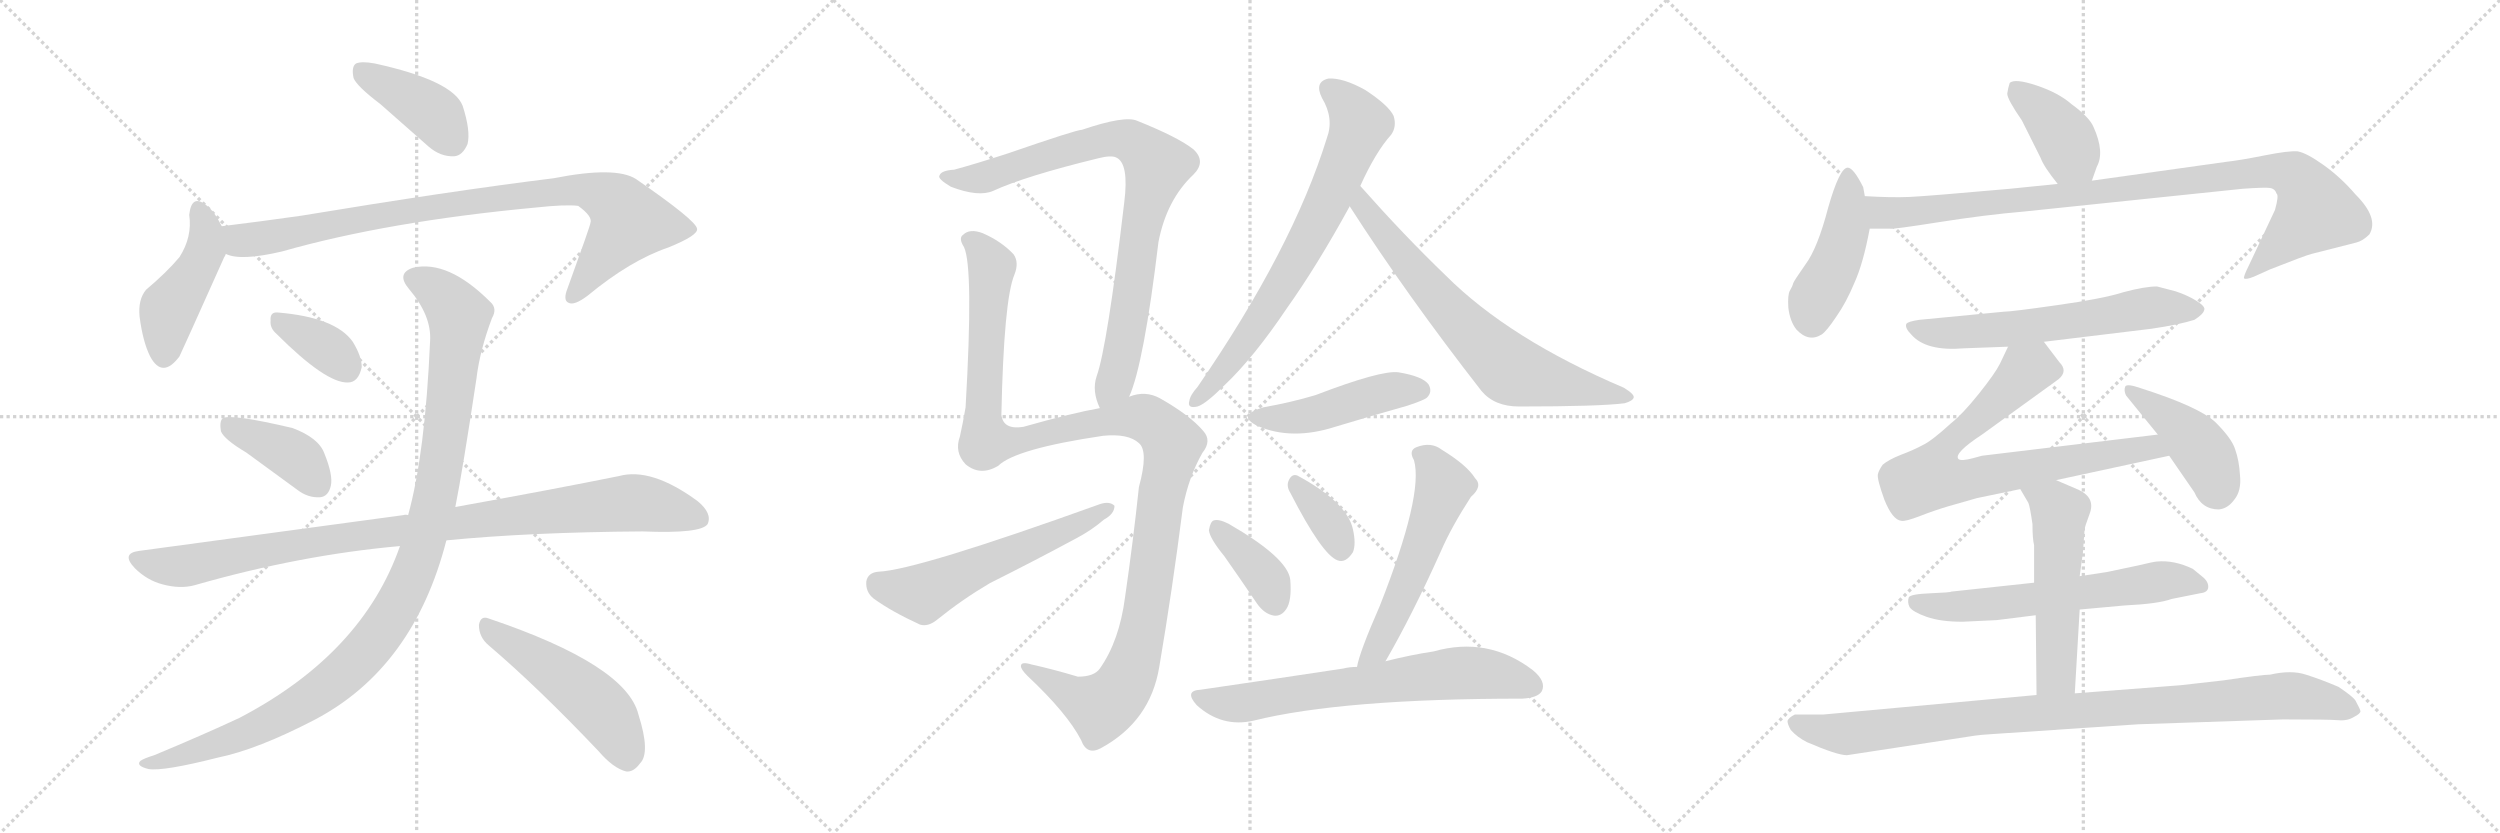 <svg version="1.1" viewBox="0 0 3072 1024" xmlns="http://www.w3.org/2000/svg">
  <g stroke="lightgray" stroke-dasharray="1,1" stroke-width="1" transform="scale(4, 4)">
    <line x1="0" y1="0" x2="256" y2="256"></line>
    <line x1="256" y1="0" x2="0" y2="256"></line>
    <line x1="128" y1="0" x2="128" y2="256"></line>
    <line x1="0" y1="128" x2="256" y2="128"></line>
    <line x1="256" y1="0" x2="512" y2="256"></line>
    <line x1="512" y1="0" x2="256" y2="256"></line>
    <line x1="384" y1="0" x2="384" y2="256"></line>
    <line x1="256" y1="128" x2="512" y2="128"></line>
    <line x1="512" y1="0" x2="768" y2="256"></line>
    <line x1="768" y1="0" x2="512" y2="256"></line>
    <line x1="640" y1="0" x2="640" y2="256"></line>
    <line x1="512" y1="128" x2="768" y2="128"></line>
  </g>
<g transform="scale(1, -1) translate(0, -850)">
   <style type="text/css">
    @keyframes keyframes0 {
      from {
       stroke: black;
       stroke-dashoffset: 399;
       stroke-width: 128;
       }
       56% {
       animation-timing-function: step-end;
       stroke: black;
       stroke-dashoffset: 0;
       stroke-width: 128;
       }
       to {
       stroke: black;
       stroke-width: 1024;
       }
       }
       #make-me-a-hanzi-animation-0 {
         animation: keyframes0 0.575s both;
         animation-delay: 0s;
         animation-timing-function: linear;
       }
    @keyframes keyframes1 {
      from {
       stroke: black;
       stroke-dashoffset: 447;
       stroke-width: 128;
       }
       59% {
       animation-timing-function: step-end;
       stroke: black;
       stroke-dashoffset: 0;
       stroke-width: 128;
       }
       to {
       stroke: black;
       stroke-width: 1024;
       }
       }
       #make-me-a-hanzi-animation-1 {
         animation: keyframes1 0.614s both;
         animation-delay: 0.575s;
         animation-timing-function: linear;
       }
    @keyframes keyframes2 {
      from {
       stroke: black;
       stroke-dashoffset: 887;
       stroke-width: 128;
       }
       74% {
       animation-timing-function: step-end;
       stroke: black;
       stroke-dashoffset: 0;
       stroke-width: 128;
       }
       to {
       stroke: black;
       stroke-width: 1024;
       }
       }
       #make-me-a-hanzi-animation-2 {
         animation: keyframes2 0.972s both;
         animation-delay: 1.188s;
         animation-timing-function: linear;
       }
    @keyframes keyframes3 {
      from {
       stroke: black;
       stroke-dashoffset: 354;
       stroke-width: 128;
       }
       54% {
       animation-timing-function: step-end;
       stroke: black;
       stroke-dashoffset: 0;
       stroke-width: 128;
       }
       to {
       stroke: black;
       stroke-width: 1024;
       }
       }
       #make-me-a-hanzi-animation-3 {
         animation: keyframes3 0.538s both;
         animation-delay: 2.16s;
         animation-timing-function: linear;
       }
    @keyframes keyframes4 {
      from {
       stroke: black;
       stroke-dashoffset: 396;
       stroke-width: 128;
       }
       56% {
       animation-timing-function: step-end;
       stroke: black;
       stroke-dashoffset: 0;
       stroke-width: 128;
       }
       to {
       stroke: black;
       stroke-width: 1024;
       }
       }
       #make-me-a-hanzi-animation-4 {
         animation: keyframes4 0.572s both;
         animation-delay: 2.698s;
         animation-timing-function: linear;
       }
    @keyframes keyframes5 {
      from {
       stroke: black;
       stroke-dashoffset: 956;
       stroke-width: 128;
       }
       76% {
       animation-timing-function: step-end;
       stroke: black;
       stroke-dashoffset: 0;
       stroke-width: 128;
       }
       to {
       stroke: black;
       stroke-width: 1024;
       }
       }
       #make-me-a-hanzi-animation-5 {
         animation: keyframes5 1.028s both;
         animation-delay: 3.271s;
         animation-timing-function: linear;
       }
    @keyframes keyframes6 {
      from {
       stroke: black;
       stroke-dashoffset: 1071;
       stroke-width: 128;
       }
       78% {
       animation-timing-function: step-end;
       stroke: black;
       stroke-dashoffset: 0;
       stroke-width: 128;
       }
       to {
       stroke: black;
       stroke-width: 1024;
       }
       }
       #make-me-a-hanzi-animation-6 {
         animation: keyframes6 1.122s both;
         animation-delay: 4.299s;
         animation-timing-function: linear;
       }
    @keyframes keyframes7 {
      from {
       stroke: black;
       stroke-dashoffset: 494;
       stroke-width: 128;
       }
       62% {
       animation-timing-function: step-end;
       stroke: black;
       stroke-dashoffset: 0;
       stroke-width: 128;
       }
       to {
       stroke: black;
       stroke-width: 1024;
       }
       }
       #make-me-a-hanzi-animation-7 {
         animation: keyframes7 0.652s both;
         animation-delay: 5.42s;
         animation-timing-function: linear;
       }
    @keyframes keyframes8 {
      from {
       stroke: black;
       stroke-dashoffset: 835;
       stroke-width: 128;
       }
       73% {
       animation-timing-function: step-end;
       stroke: black;
       stroke-dashoffset: 0;
       stroke-width: 128;
       }
       to {
       stroke: black;
       stroke-width: 1024;
       }
       }
       #make-me-a-hanzi-animation-8 {
         animation: keyframes8 0.93s both;
         animation-delay: 6.072s;
         animation-timing-function: linear;
       }
    @keyframes keyframes9 {
      from {
       stroke: black;
       stroke-dashoffset: 1204;
       stroke-width: 128;
       }
       80% {
       animation-timing-function: step-end;
       stroke: black;
       stroke-dashoffset: 0;
       stroke-width: 128;
       }
       to {
       stroke: black;
       stroke-width: 1024;
       }
       }
       #make-me-a-hanzi-animation-9 {
         animation: keyframes9 1.23s both;
         animation-delay: 7.002s;
         animation-timing-function: linear;
       }
    @keyframes keyframes10 {
      from {
       stroke: black;
       stroke-dashoffset: 565;
       stroke-width: 128;
       }
       65% {
       animation-timing-function: step-end;
       stroke: black;
       stroke-dashoffset: 0;
       stroke-width: 128;
       }
       to {
       stroke: black;
       stroke-width: 1024;
       }
       }
       #make-me-a-hanzi-animation-10 {
         animation: keyframes10 0.71s both;
         animation-delay: 8.232s;
         animation-timing-function: linear;
       }
    @keyframes keyframes11 {
      from {
       stroke: black;
       stroke-dashoffset: 710;
       stroke-width: 128;
       }
       70% {
       animation-timing-function: step-end;
       stroke: black;
       stroke-dashoffset: 0;
       stroke-width: 128;
       }
       to {
       stroke: black;
       stroke-width: 1024;
       }
       }
       #make-me-a-hanzi-animation-11 {
         animation: keyframes11 0.828s both;
         animation-delay: 8.941s;
         animation-timing-function: linear;
       }
    @keyframes keyframes12 {
      from {
       stroke: black;
       stroke-dashoffset: 692;
       stroke-width: 128;
       }
       69% {
       animation-timing-function: step-end;
       stroke: black;
       stroke-dashoffset: 0;
       stroke-width: 128;
       }
       to {
       stroke: black;
       stroke-width: 1024;
       }
       }
       #make-me-a-hanzi-animation-12 {
         animation: keyframes12 0.813s both;
         animation-delay: 9.769s;
         animation-timing-function: linear;
       }
    @keyframes keyframes13 {
      from {
       stroke: black;
       stroke-dashoffset: 459;
       stroke-width: 128;
       }
       60% {
       animation-timing-function: step-end;
       stroke: black;
       stroke-dashoffset: 0;
       stroke-width: 128;
       }
       to {
       stroke: black;
       stroke-width: 1024;
       }
       }
       #make-me-a-hanzi-animation-13 {
         animation: keyframes13 0.624s both;
         animation-delay: 10.582s;
         animation-timing-function: linear;
       }
    @keyframes keyframes14 {
      from {
       stroke: black;
       stroke-dashoffset: 376;
       stroke-width: 128;
       }
       55% {
       animation-timing-function: step-end;
       stroke: black;
       stroke-dashoffset: 0;
       stroke-width: 128;
       }
       to {
       stroke: black;
       stroke-width: 1024;
       }
       }
       #make-me-a-hanzi-animation-14 {
         animation: keyframes14 0.556s both;
         animation-delay: 11.206s;
         animation-timing-function: linear;
       }
    @keyframes keyframes15 {
      from {
       stroke: black;
       stroke-dashoffset: 351;
       stroke-width: 128;
       }
       53% {
       animation-timing-function: step-end;
       stroke: black;
       stroke-dashoffset: 0;
       stroke-width: 128;
       }
       to {
       stroke: black;
       stroke-width: 1024;
       }
       }
       #make-me-a-hanzi-animation-15 {
         animation: keyframes15 0.536s both;
         animation-delay: 11.762s;
         animation-timing-function: linear;
       }
    @keyframes keyframes16 {
      from {
       stroke: black;
       stroke-dashoffset: 551;
       stroke-width: 128;
       }
       64% {
       animation-timing-function: step-end;
       stroke: black;
       stroke-dashoffset: 0;
       stroke-width: 128;
       }
       to {
       stroke: black;
       stroke-width: 1024;
       }
       }
       #make-me-a-hanzi-animation-16 {
         animation: keyframes16 0.698s both;
         animation-delay: 12.298s;
         animation-timing-function: linear;
       }
    @keyframes keyframes17 {
      from {
       stroke: black;
       stroke-dashoffset: 672;
       stroke-width: 128;
       }
       69% {
       animation-timing-function: step-end;
       stroke: black;
       stroke-dashoffset: 0;
       stroke-width: 128;
       }
       to {
       stroke: black;
       stroke-width: 1024;
       }
       }
       #make-me-a-hanzi-animation-17 {
         animation: keyframes17 0.797s both;
         animation-delay: 12.996s;
         animation-timing-function: linear;
       }
    @keyframes keyframes18 {
      from {
       stroke: black;
       stroke-dashoffset: 392;
       stroke-width: 128;
       }
       56% {
       animation-timing-function: step-end;
       stroke: black;
       stroke-dashoffset: 0;
       stroke-width: 128;
       }
       to {
       stroke: black;
       stroke-width: 1024;
       }
       }
       #make-me-a-hanzi-animation-18 {
         animation: keyframes18 0.569s both;
         animation-delay: 13.793s;
         animation-timing-function: linear;
       }
    @keyframes keyframes19 {
      from {
       stroke: black;
       stroke-dashoffset: 444;
       stroke-width: 128;
       }
       59% {
       animation-timing-function: step-end;
       stroke: black;
       stroke-dashoffset: 0;
       stroke-width: 128;
       }
       to {
       stroke: black;
       stroke-width: 1024;
       }
       }
       #make-me-a-hanzi-animation-19 {
         animation: keyframes19 0.611s both;
         animation-delay: 14.362s;
         animation-timing-function: linear;
       }
    @keyframes keyframes20 {
      from {
       stroke: black;
       stroke-dashoffset: 952;
       stroke-width: 128;
       }
       76% {
       animation-timing-function: step-end;
       stroke: black;
       stroke-dashoffset: 0;
       stroke-width: 128;
       }
       to {
       stroke: black;
       stroke-width: 1024;
       }
       }
       #make-me-a-hanzi-animation-20 {
         animation: keyframes20 1.025s both;
         animation-delay: 14.973s;
         animation-timing-function: linear;
       }
    @keyframes keyframes21 {
      from {
       stroke: black;
       stroke-dashoffset: 610;
       stroke-width: 128;
       }
       67% {
       animation-timing-function: step-end;
       stroke: black;
       stroke-dashoffset: 0;
       stroke-width: 128;
       }
       to {
       stroke: black;
       stroke-width: 1024;
       }
       }
       #make-me-a-hanzi-animation-21 {
         animation: keyframes21 0.746s both;
         animation-delay: 15.998s;
         animation-timing-function: linear;
       }
    @keyframes keyframes22 {
      from {
       stroke: black;
       stroke-dashoffset: 755;
       stroke-width: 128;
       }
       71% {
       animation-timing-function: step-end;
       stroke: black;
       stroke-dashoffset: 0;
       stroke-width: 128;
       }
       to {
       stroke: black;
       stroke-width: 1024;
       }
       }
       #make-me-a-hanzi-animation-22 {
         animation: keyframes22 0.864s both;
         animation-delay: 16.744s;
         animation-timing-function: linear;
       }
    @keyframes keyframes23 {
      from {
       stroke: black;
       stroke-dashoffset: 426;
       stroke-width: 128;
       }
       58% {
       animation-timing-function: step-end;
       stroke: black;
       stroke-dashoffset: 0;
       stroke-width: 128;
       }
       to {
       stroke: black;
       stroke-width: 1024;
       }
       }
       #make-me-a-hanzi-animation-23 {
         animation: keyframes23 0.597s both;
         animation-delay: 17.609s;
         animation-timing-function: linear;
       }
    @keyframes keyframes24 {
      from {
       stroke: black;
       stroke-dashoffset: 610;
       stroke-width: 128;
       }
       67% {
       animation-timing-function: step-end;
       stroke: black;
       stroke-dashoffset: 0;
       stroke-width: 128;
       }
       to {
       stroke: black;
       stroke-width: 1024;
       }
       }
       #make-me-a-hanzi-animation-24 {
         animation: keyframes24 0.746s both;
         animation-delay: 18.205s;
         animation-timing-function: linear;
       }
    @keyframes keyframes25 {
      from {
       stroke: black;
       stroke-dashoffset: 528;
       stroke-width: 128;
       }
       63% {
       animation-timing-function: step-end;
       stroke: black;
       stroke-dashoffset: 0;
       stroke-width: 128;
       }
       to {
       stroke: black;
       stroke-width: 1024;
       }
       }
       #make-me-a-hanzi-animation-25 {
         animation: keyframes25 0.68s both;
         animation-delay: 18.952s;
         animation-timing-function: linear;
       }
    @keyframes keyframes26 {
      from {
       stroke: black;
       stroke-dashoffset: 946;
       stroke-width: 128;
       }
       75% {
       animation-timing-function: step-end;
       stroke: black;
       stroke-dashoffset: 0;
       stroke-width: 128;
       }
       to {
       stroke: black;
       stroke-width: 1024;
       }
       }
       #make-me-a-hanzi-animation-26 {
         animation: keyframes26 1.02s both;
         animation-delay: 19.632s;
         animation-timing-function: linear;
       }
</style>
<path d="M 467.5 722.0 L 526.5 670.0 Q 541.5 657.0 558.5 658.0 Q 568.5 659.0 574.5 673.0 Q 578.5 689.0 568.5 720.0 Q 556.5 751.0 460.5 772.0 Q 444.5 775.0 437.5 772.0 Q 431.5 768.0 434.5 754.0 Q 438.5 744.0 467.5 722.0 Z" fill="lightgray"></path> 
<path d="M 272.5 572.0 Q 263.5 590.0 254.5 597.0 Q 235.5 613.0 232.5 586.0 Q 236.5 559.0 220.5 534.0 Q 204.5 515.0 179.5 494.0 Q 169.5 482.0 171.5 461.0 Q 175.5 430.0 184.5 412.0 Q 199.5 384.0 220.5 412.0 Q 223.5 418.0 275.5 534.0 Q 276.5 535.0 277.5 538.0 C 283.5 551.0 283.5 551.0 272.5 572.0 Z" fill="lightgray"></path> 
<path d="M 277.5 538.0 Q 295.5 529.0 346.5 541.0 Q 476.5 578.0 658.5 595.0 Q 695.5 599.0 710.5 597.0 Q 728.5 584.0 725.5 576.0 Q 725.5 573.0 697.5 496.0 Q 691.5 481.0 698.5 478.0 Q 705.5 474.0 722.5 487.0 Q 774.5 530.0 821.5 546.0 Q 858.5 561.0 856.5 569.0 Q 855.5 579.0 781.5 630.0 Q 756.5 646.0 680.5 631.0 Q 551.5 615.0 370.5 585.0 Q 321.5 578.0 272.5 572.0 C 242.5 568.0 248.5 544.0 277.5 538.0 Z" fill="lightgray"></path> 
<path d="M 339.5 440.0 Q 400.5 379.0 427.5 380.0 Q 440.5 380.0 444.5 399.0 Q 444.5 412.0 433.5 430.0 Q 412.5 460.0 341.5 466.0 Q 331.5 467.0 332.5 456.0 Q 331.5 447.0 339.5 440.0 Z" fill="lightgray"></path> 
<path d="M 302.5 294.0 L 365.5 248.0 Q 378.5 238.0 393.5 239.0 Q 403.5 240.0 406.5 253.0 Q 409.5 266.0 398.5 293.0 Q 391.5 312.0 359.5 324.0 Q 283.5 342.0 273.5 336.0 Q 269.5 332.0 271.5 320.0 Q 275.5 310.0 302.5 294.0 Z" fill="lightgray"></path> 
<path d="M 548.5 186.0 Q 650.5 196.0 789.5 197.0 Q 861.5 194.0 869.5 206.0 Q 875.5 219.0 857.5 234.0 Q 800.5 276.0 760.5 265.0 Q 681.5 249.0 559.5 227.0 L 501.5 217.0 Q 498.5 218.0 495.5 217.0 L 170.5 173.0 Q 148.5 170.0 165.5 152.0 Q 180.5 137.0 199.5 132.0 Q 221.5 126.0 239.5 131.0 Q 368.5 168.0 491.5 179.0 L 548.5 186.0 Z" fill="lightgray"></path> 
<path d="M 491.5 179.0 Q 445.5 47.0 294.5 -32.0 Q 249.5 -53.0 189.5 -78.0 Q 176.5 -82.0 172.5 -85.0 Q 166.5 -91.0 182.5 -95.0 Q 200.5 -98.0 267.5 -81.0 Q 316.5 -71.0 387.5 -34.0 Q 508.5 30.0 548.5 186.0 L 559.5 227.0 Q 568.5 272.0 585.5 385.0 Q 589.5 419.0 604.5 459.0 Q 611.5 471.0 602.5 479.0 Q 550.5 531.0 507.5 521.0 Q 486.5 514.0 502.5 495.0 Q 530.5 462.0 528.5 431.0 Q 522.5 293.0 501.5 217.0 L 491.5 179.0 Z" fill="lightgray"></path> 
<path d="M 600.5 57.0 Q 661.5 5.0 735.5 -73.0 Q 753.5 -94.0 769.5 -98.0 Q 778.5 -99.0 786.5 -88.0 Q 799.5 -75.0 784.5 -28.0 Q 769.5 33.0 600.5 90.0 Q 590.5 94.0 588.5 82.0 Q 588.5 67.0 600.5 57.0 Z" fill="lightgray"></path> 
<path d="M 1387.5 362.5 Q 1405.5 402.5 1423.5 552.5 Q 1433.5 604.5 1466.5 635.5 Q 1482.5 651.5 1466.5 666.5 Q 1447.5 681.5 1397.5 701.5 Q 1382.5 708.5 1329.5 690.5 Q 1322.5 690.5 1238.5 661.5 Q 1198.5 648.5 1172.5 641.5 Q 1156.5 640.5 1154.5 634.5 Q 1151.5 630.5 1168.5 620.5 Q 1202.5 607.5 1220.5 615.5 Q 1259.5 633.5 1349.5 655.5 Q 1365.5 659.5 1371.5 656.5 Q 1387.5 649.5 1381.5 601.5 Q 1360.5 423.5 1347.5 387.5 Q 1341.5 369.5 1351.5 348.5 C 1360.5 319.5 1377.5 334.5 1387.5 362.5 Z" fill="lightgray"></path> 
<path d="M 1351.5 348.5 Q 1317.5 342.5 1257.5 325.5 Q 1232.5 321.5 1230.5 340.5 Q 1233.5 481.5 1246.5 512.5 Q 1252.5 527.5 1245.5 537.5 Q 1230.5 553.5 1207.5 563.5 Q 1191.5 569.5 1183.5 561.5 Q 1177.5 557.5 1184.5 546.5 Q 1196.5 521.5 1186.5 349.5 Q 1183.5 331.5 1179.5 313.5 Q 1172.5 294.5 1186.5 279.5 Q 1204.5 264.5 1226.5 277.5 Q 1247.5 298.5 1355.5 314.5 Q 1386.5 317.5 1399.5 305.5 Q 1411.5 295.5 1399.5 251.5 Q 1392.5 185.5 1382.5 116.5 Q 1375.5 62.5 1351.5 28.5 Q 1344.5 18.5 1324.5 18.5 Q 1294.5 27.5 1267.5 33.5 Q 1254.5 37.5 1254.5 31.5 Q 1254.5 27.5 1262.5 19.5 Q 1311.5 -26.5 1328.5 -59.5 Q 1335.5 -78.5 1352.5 -69.5 Q 1413.5 -36.5 1424.5 30.5 Q 1440.5 124.5 1453.5 226.5 Q 1460.5 263.5 1477.5 293.5 Q 1489.5 308.5 1478.5 320.5 Q 1462.5 339.5 1425.5 360.5 Q 1407.5 370.5 1387.5 362.5 L 1351.5 348.5 Z" fill="lightgray"></path> 
<path d="M 1079.5 147.5 Q 1066.5 146.5 1064.5 135.5 Q 1063.5 122.5 1073.5 114.5 Q 1095.5 98.5 1130.5 82.5 Q 1140.5 79.5 1151.5 88.5 Q 1182.5 113.5 1216.5 133.5 Q 1270.5 160.5 1322.5 188.5 Q 1341.5 198.5 1356.5 211.5 Q 1369.5 218.5 1369.5 228.5 Q 1363.5 234.5 1351.5 230.5 Q 1126.5 149.5 1079.5 147.5 Z" fill="lightgray"></path> 
<path d="M 1671.5 621.5 Q 1690.5 663.5 1709.5 684.5 Q 1716.5 694.5 1712.5 707.5 Q 1706.5 720.5 1677.5 739.5 Q 1650.5 754.5 1632.5 753.5 Q 1614.5 749.5 1624.5 729.5 Q 1639.5 704.5 1630.5 680.5 Q 1588.5 544.5 1471.5 374.5 Q 1462.5 364.5 1461.5 357.5 Q 1458.5 347.5 1471.5 350.5 Q 1481.5 353.5 1504.5 376.5 Q 1540.5 410.5 1581.5 471.5 Q 1618.5 523.5 1658.5 596.5 L 1671.5 621.5 Z" fill="lightgray"></path> 
<path d="M 1658.5 596.5 Q 1728.5 487.5 1820.5 369.5 Q 1836.5 350.5 1866.5 350.5 Q 1965.5 350.5 1996.5 354.5 Q 2006.5 357.5 2007.5 361.5 Q 2008.5 365.5 1995.5 373.5 Q 1854.5 433.5 1776.5 511.5 Q 1725.5 560.5 1671.5 621.5 C 1651.5 643.5 1642.5 621.5 1658.5 596.5 Z" fill="lightgray"></path> 
<path d="M 1552.5 349.5 Q 1518.5 339.5 1545.5 326.5 Q 1587.5 308.5 1640.5 325.5 Q 1683.5 338.5 1729.5 351.5 Q 1750.5 358.5 1753.5 361.5 Q 1760.5 368.5 1755.5 377.5 Q 1748.5 387.5 1718.5 392.5 Q 1697.5 395.5 1616.5 364.5 Q 1586.5 355.5 1552.5 349.5 Z" fill="lightgray"></path> 
<path d="M 1504.5 166.5 Q 1523.5 139.5 1544.5 108.5 Q 1553.5 95.5 1565.5 93.5 Q 1574.5 92.5 1580.5 101.5 Q 1587.5 111.5 1585.5 137.5 Q 1582.5 164.5 1509.5 206.5 Q 1497.5 212.5 1491.5 210.5 Q 1487.5 209.5 1485.5 198.5 Q 1486.5 188.5 1504.5 166.5 Z" fill="lightgray"></path> 
<path d="M 1585.5 244.5 Q 1624.5 168.5 1643.5 161.5 Q 1653.5 157.5 1662.5 171.5 Q 1666.5 181.5 1662.5 199.5 Q 1655.5 232.5 1594.5 265.5 Q 1587.5 268.5 1583.5 259.5 Q 1580.5 252.5 1585.5 244.5 Z" fill="lightgray"></path> 
<path d="M 1702.5 37.5 Q 1735.5 94.5 1770.5 172.5 Q 1783.5 202.5 1807.5 239.5 Q 1822.5 252.5 1812.5 262.5 Q 1802.5 278.5 1771.5 297.5 Q 1758.5 307.5 1740.5 300.5 Q 1730.5 296.5 1737.5 284.5 Q 1749.5 242.5 1695.5 105.5 Q 1670.5 48.5 1667.5 30.5 C 1660.5 1.5 1687.5 11.5 1702.5 37.5 Z" fill="lightgray"></path> 
<path d="M 1667.5 30.5 Q 1658.5 30.5 1650.5 28.5 Q 1571.5 16.5 1475.5 2.5 Q 1454.5 1.5 1470.5 -16.5 Q 1501.5 -44.5 1540.5 -35.5 Q 1649.5 -8.5 1870.5 -8.5 Q 1889.5 -7.5 1894.5 0.5 Q 1900.5 12.5 1883.5 26.5 Q 1828.5 68.5 1761.5 49.5 Q 1734.5 45.5 1702.5 37.5 L 1667.5 30.5 Z" fill="lightgray"></path> 
<path d="M 2570.5 628.0 L 2576.5 645.0 Q 2586.5 663.0 2572.5 694.0 Q 2567.5 706.0 2545.5 722.0 Q 2529.5 736.0 2502.5 745.0 Q 2475.5 754.0 2469.5 748.0 Q 2467.5 742.0 2466.5 735.0 Q 2466.5 728.0 2484.5 702.0 L 2507.5 656.0 Q 2511.5 645.0 2528.5 624.0 C 2547.5 601.0 2560.5 600.0 2570.5 628.0 Z" fill="lightgray"></path> 
<path d="M 2291.5 609.0 L 2289.5 620.0 Q 2277.5 644.0 2270.5 644.0 Q 2260.5 644.0 2246.5 595.0 Q 2233.5 545.0 2218.5 525.0 Q 2204.5 505.0 2203.5 502.0 Q 2202.5 498.0 2199.5 493.0 Q 2196.5 488.0 2197.5 472.0 Q 2199.5 455.0 2207.5 445.0 Q 2222.5 429.0 2238.5 439.0 Q 2244.5 443.0 2256.5 461.0 Q 2268.5 478.0 2278.5 502.0 Q 2289.5 526.0 2297.5 569.0 L 2291.5 609.0 Z" fill="lightgray"></path> 
<path d="M 2528.5 624.0 L 2469.5 618.0 Q 2368.5 609.0 2346.5 608.0 Q 2324.5 607.0 2291.5 609.0 C 2261.5 610.0 2267.5 569.0 2297.5 569.0 L 2322.5 569.0 Q 2325.5 568.0 2382.5 577.0 Q 2439.5 586.0 2486.5 590.0 L 2755.5 618.0 Q 2783.5 620.0 2789.5 619.0 Q 2795.5 618.0 2797.5 612.0 Q 2800.5 610.0 2795.5 592.0 L 2763.5 524.0 Q 2756.5 510.0 2757.5 508.0 Q 2759.5 506.0 2769.5 510.0 L 2789.5 519.0 Q 2832.5 536.0 2840.5 538.0 L 2895.5 552.0 Q 2903.5 554.0 2911.5 562.0 Q 2923.5 582.0 2894.5 611.0 Q 2876.5 632.0 2855.5 647.0 Q 2834.5 662.0 2823.5 664.0 Q 2812.5 665.0 2782.5 659.0 Q 2752.5 653.0 2734.5 651.0 L 2570.5 628.0 L 2528.5 624.0 Z" fill="lightgray"></path> 
<path d="M 2511.5 430.0 L 2643.5 446.0 Q 2677.5 451.0 2696.5 457.0 Q 2707.5 464.0 2708.5 469.0 Q 2710.5 473.0 2699.5 480.0 Q 2688.5 487.0 2673.5 492.0 L 2650.5 498.0 Q 2635.5 498.0 2609.5 491.0 Q 2584.5 483.0 2527.5 475.0 Q 2471.5 467.0 2462.5 467.0 L 2358.5 457.0 Q 2344.5 455.0 2342.5 452.0 Q 2340.5 447.0 2348.5 439.0 Q 2366.5 418.0 2413.5 422.0 L 2467.5 424.0 L 2511.5 430.0 Z" fill="lightgray"></path> 
<path d="M 2526.5 260.0 L 2665.5 290.0 C 2694.5 296.0 2681.5 320.0 2651.5 316.0 L 2435.5 290.0 L 2424.5 287.0 Q 2409.5 283.0 2406.5 286.0 Q 2400.5 293.0 2435.5 316.0 L 2529.5 384.0 Q 2541.5 394.0 2530.5 405.0 L 2511.5 430.0 C 2493.5 454.0 2480.5 451.0 2467.5 424.0 L 2457.5 403.0 Q 2451.5 391.0 2431.5 366.0 Q 2411.5 341.0 2397.5 330.0 Q 2373.5 308.0 2362.5 303.0 Q 2351.5 297.0 2335.5 291.0 Q 2320.5 285.0 2313.5 279.0 Q 2308.5 272.0 2307.5 267.0 Q 2306.5 261.0 2315.5 236.0 Q 2325.5 211.0 2336.5 210.0 Q 2341.5 209.0 2359.5 216.0 Q 2377.5 223.0 2394.5 228.0 L 2429.5 238.0 L 2482.5 249.0 L 2526.5 260.0 Z" fill="lightgray"></path> 
<path d="M 2665.5 290.0 L 2696.5 245.0 Q 2705.5 224.0 2726.5 224.0 Q 2737.5 225.0 2745.5 236.0 Q 2754.5 247.0 2752.5 266.0 Q 2751.5 284.0 2746.5 298.0 Q 2742.5 311.0 2722.5 331.0 Q 2702.5 350.0 2630.5 373.0 Q 2613.5 379.0 2611.5 375.0 Q 2609.5 370.0 2612.5 364.0 L 2651.5 316.0 L 2665.5 290.0 Z" fill="lightgray"></path> 
<path d="M 2555.5 101.0 L 2610.5 106.0 Q 2652.5 108.0 2668.5 114.0 L 2703.5 121.0 Q 2713.5 122.0 2713.5 129.0 Q 2713.5 136.0 2705.5 142.0 L 2694.5 151.0 Q 2671.5 162.0 2650.5 160.0 Q 2647.5 160.0 2626.5 155.0 L 2588.5 147.0 L 2555.5 142.0 L 2499.5 134.0 L 2397.5 123.0 Q 2397.5 122.0 2372.5 121.0 Q 2347.5 120.0 2345.5 116.0 Q 2343.5 110.0 2346.5 104.0 Q 2350.5 98.0 2367.5 92.0 Q 2384.5 86.0 2411.5 86.0 L 2453.5 88.0 L 2501.5 94.0 L 2555.5 101.0 Z" fill="lightgray"></path> 
<path d="M 2549.5 -2.0 L 2555.5 101.0 L 2555.5 142.0 L 2559.5 171.0 L 2561.5 199.0 Q 2561.5 202.0 2567.5 218.0 Q 2575.5 238.0 2554.5 248.0 L 2526.5 260.0 C 2498.5 272.0 2467.5 275.0 2482.5 249.0 L 2492.5 232.0 Q 2494.5 227.0 2497.5 206.0 Q 2497.5 188.0 2499.5 180.0 L 2499.5 134.0 L 2501.5 94.0 L 2502.5 -4.0 C 2502.5 -34.0 2547.5 -32.0 2549.5 -2.0 Z" fill="lightgray"></path> 
<path d="M 2269.5 -78.0 L 2426.5 -54.0 Q 2432.5 -53.0 2448.5 -52.0 L 2627.5 -40.0 L 2805.5 -34.0 Q 2862.5 -34.0 2873.5 -35.0 Q 2884.5 -36.0 2892.5 -31.0 Q 2900.5 -27.0 2900.5 -24.0 Q 2900.5 -22.0 2894.5 -11.0 Q 2891.5 -6.0 2873.5 6.0 Q 2852.5 15.0 2833.5 21.0 Q 2815.5 27.0 2789.5 21.0 Q 2779.5 21.0 2732.5 14.0 L 2679.5 8.0 L 2549.5 -2.0 L 2502.5 -4.0 L 2240.5 -28.0 L 2205.5 -28.0 Q 2197.5 -32.0 2196.5 -36.0 Q 2196.5 -40.0 2200.5 -47.0 Q 2208.5 -56.0 2220.5 -62.0 Q 2257.5 -78.0 2269.5 -78.0 Z" fill="lightgray"></path> 
      <clipPath id="make-me-a-hanzi-clip-0">
      <path d="M 467.5 722.0 L 526.5 670.0 Q 541.5 657.0 558.5 658.0 Q 568.5 659.0 574.5 673.0 Q 578.5 689.0 568.5 720.0 Q 556.5 751.0 460.5 772.0 Q 444.5 775.0 437.5 772.0 Q 431.5 768.0 434.5 754.0 Q 438.5 744.0 467.5 722.0 Z" fill="lightgray"></path>
      </clipPath>
      <path clip-path="url(#make-me-a-hanzi-clip-0)" d="M 443.5 764.0 L 532.5 711.0 L 554.5 678.0 " fill="none" id="make-me-a-hanzi-animation-0" stroke-dasharray="271 542" stroke-linecap="round"></path>

      <clipPath id="make-me-a-hanzi-clip-1">
      <path d="M 272.5 572.0 Q 263.5 590.0 254.5 597.0 Q 235.5 613.0 232.5 586.0 Q 236.5 559.0 220.5 534.0 Q 204.5 515.0 179.5 494.0 Q 169.5 482.0 171.5 461.0 Q 175.5 430.0 184.5 412.0 Q 199.5 384.0 220.5 412.0 Q 223.5 418.0 275.5 534.0 Q 276.5 535.0 277.5 538.0 C 283.5 551.0 283.5 551.0 272.5 572.0 Z" fill="lightgray"></path>
      </clipPath>
      <path clip-path="url(#make-me-a-hanzi-clip-1)" d="M 243.5 591.0 L 252.5 571.0 L 251.5 542.0 L 236.5 509.0 L 206.5 468.0 L 201.5 415.0 " fill="none" id="make-me-a-hanzi-animation-1" stroke-dasharray="319 638" stroke-linecap="round"></path>

      <clipPath id="make-me-a-hanzi-clip-2">
      <path d="M 277.5 538.0 Q 295.5 529.0 346.5 541.0 Q 476.5 578.0 658.5 595.0 Q 695.5 599.0 710.5 597.0 Q 728.5 584.0 725.5 576.0 Q 725.5 573.0 697.5 496.0 Q 691.5 481.0 698.5 478.0 Q 705.5 474.0 722.5 487.0 Q 774.5 530.0 821.5 546.0 Q 858.5 561.0 856.5 569.0 Q 855.5 579.0 781.5 630.0 Q 756.5 646.0 680.5 631.0 Q 551.5 615.0 370.5 585.0 Q 321.5 578.0 272.5 572.0 C 242.5 568.0 248.5 544.0 277.5 538.0 Z" fill="lightgray"></path>
      </clipPath>
      <path clip-path="url(#make-me-a-hanzi-clip-2)" d="M 280.5 567.0 L 303.5 554.0 L 484.5 589.0 L 712.5 618.0 L 752.5 603.0 L 767.5 589.0 L 771.5 574.0 L 703.5 485.0 " fill="none" id="make-me-a-hanzi-animation-2" stroke-dasharray="759 1518" stroke-linecap="round"></path>

      <clipPath id="make-me-a-hanzi-clip-3">
      <path d="M 339.5 440.0 Q 400.5 379.0 427.5 380.0 Q 440.5 380.0 444.5 399.0 Q 444.5 412.0 433.5 430.0 Q 412.5 460.0 341.5 466.0 Q 331.5 467.0 332.5 456.0 Q 331.5 447.0 339.5 440.0 Z" fill="lightgray"></path>
      </clipPath>
      <path clip-path="url(#make-me-a-hanzi-clip-3)" d="M 345.5 454.0 L 390.5 430.0 L 425.5 399.0 " fill="none" id="make-me-a-hanzi-animation-3" stroke-dasharray="226 452" stroke-linecap="round"></path>

      <clipPath id="make-me-a-hanzi-clip-4">
      <path d="M 302.5 294.0 L 365.5 248.0 Q 378.5 238.0 393.5 239.0 Q 403.5 240.0 406.5 253.0 Q 409.5 266.0 398.5 293.0 Q 391.5 312.0 359.5 324.0 Q 283.5 342.0 273.5 336.0 Q 269.5 332.0 271.5 320.0 Q 275.5 310.0 302.5 294.0 Z" fill="lightgray"></path>
      </clipPath>
      <path clip-path="url(#make-me-a-hanzi-clip-4)" d="M 277.5 331.0 L 354.5 294.0 L 391.5 254.0 " fill="none" id="make-me-a-hanzi-animation-4" stroke-dasharray="268 536" stroke-linecap="round"></path>

      <clipPath id="make-me-a-hanzi-clip-5">
      <path d="M 548.5 186.0 Q 650.5 196.0 789.5 197.0 Q 861.5 194.0 869.5 206.0 Q 875.5 219.0 857.5 234.0 Q 800.5 276.0 760.5 265.0 Q 681.5 249.0 559.5 227.0 L 501.5 217.0 Q 498.5 218.0 495.5 217.0 L 170.5 173.0 Q 148.5 170.0 165.5 152.0 Q 180.5 137.0 199.5 132.0 Q 221.5 126.0 239.5 131.0 Q 368.5 168.0 491.5 179.0 L 548.5 186.0 Z" fill="lightgray"></path>
      </clipPath>
      <path clip-path="url(#make-me-a-hanzi-clip-5)" d="M 168.5 162.0 L 221.5 154.0 L 428.5 191.0 L 772.5 232.0 L 860.5 213.0 " fill="none" id="make-me-a-hanzi-animation-5" stroke-dasharray="828 1656" stroke-linecap="round"></path>

      <clipPath id="make-me-a-hanzi-clip-6">
      <path d="M 491.5 179.0 Q 445.5 47.0 294.5 -32.0 Q 249.5 -53.0 189.5 -78.0 Q 176.5 -82.0 172.5 -85.0 Q 166.5 -91.0 182.5 -95.0 Q 200.5 -98.0 267.5 -81.0 Q 316.5 -71.0 387.5 -34.0 Q 508.5 30.0 548.5 186.0 L 559.5 227.0 Q 568.5 272.0 585.5 385.0 Q 589.5 419.0 604.5 459.0 Q 611.5 471.0 602.5 479.0 Q 550.5 531.0 507.5 521.0 Q 486.5 514.0 502.5 495.0 Q 530.5 462.0 528.5 431.0 Q 522.5 293.0 501.5 217.0 L 491.5 179.0 Z" fill="lightgray"></path>
      </clipPath>
      <path clip-path="url(#make-me-a-hanzi-clip-6)" d="M 509.5 507.0 L 550.5 481.0 L 559.5 470.0 L 563.5 446.0 L 534.5 236.0 L 511.5 153.0 L 492.5 112.0 L 434.5 34.0 L 368.5 -17.0 L 253.5 -70.0 L 178.5 -89.0 " fill="none" id="make-me-a-hanzi-animation-6" stroke-dasharray="943 1886" stroke-linecap="round"></path>

      <clipPath id="make-me-a-hanzi-clip-7">
      <path d="M 600.5 57.0 Q 661.5 5.0 735.5 -73.0 Q 753.5 -94.0 769.5 -98.0 Q 778.5 -99.0 786.5 -88.0 Q 799.5 -75.0 784.5 -28.0 Q 769.5 33.0 600.5 90.0 Q 590.5 94.0 588.5 82.0 Q 588.5 67.0 600.5 57.0 Z" fill="lightgray"></path>
      </clipPath>
      <path clip-path="url(#make-me-a-hanzi-clip-7)" d="M 600.5 77.0 L 726.5 -10.0 L 749.5 -35.0 L 770.5 -81.0 " fill="none" id="make-me-a-hanzi-animation-7" stroke-dasharray="366 732" stroke-linecap="round"></path>

      <clipPath id="make-me-a-hanzi-clip-8">
      <path d="M 1387.5 362.5 Q 1405.5 402.5 1423.5 552.5 Q 1433.5 604.5 1466.5 635.5 Q 1482.5 651.5 1466.5 666.5 Q 1447.5 681.5 1397.5 701.5 Q 1382.5 708.5 1329.5 690.5 Q 1322.5 690.5 1238.5 661.5 Q 1198.5 648.5 1172.5 641.5 Q 1156.5 640.5 1154.5 634.5 Q 1151.5 630.5 1168.5 620.5 Q 1202.5 607.5 1220.5 615.5 Q 1259.5 633.5 1349.5 655.5 Q 1365.5 659.5 1371.5 656.5 Q 1387.5 649.5 1381.5 601.5 Q 1360.5 423.5 1347.5 387.5 Q 1341.5 369.5 1351.5 348.5 C 1360.5 319.5 1377.5 334.5 1387.5 362.5 Z" fill="lightgray"></path>
      </clipPath>
      <path clip-path="url(#make-me-a-hanzi-clip-8)" d="M 1160.5 633.5 L 1210.5 632.5 L 1256.5 651.5 L 1362.5 679.5 L 1396.5 672.5 L 1421.5 646.5 L 1399.5 562.5 L 1377.5 408.5 L 1369.5 380.5 L 1354.5 357.5 " fill="none" id="make-me-a-hanzi-animation-8" stroke-dasharray="707 1414" stroke-linecap="round"></path>

      <clipPath id="make-me-a-hanzi-clip-9">
      <path d="M 1351.5 348.5 Q 1317.5 342.5 1257.5 325.5 Q 1232.5 321.5 1230.5 340.5 Q 1233.5 481.5 1246.5 512.5 Q 1252.5 527.5 1245.5 537.5 Q 1230.5 553.5 1207.5 563.5 Q 1191.5 569.5 1183.5 561.5 Q 1177.5 557.5 1184.5 546.5 Q 1196.5 521.5 1186.5 349.5 Q 1183.5 331.5 1179.5 313.5 Q 1172.5 294.5 1186.5 279.5 Q 1204.5 264.5 1226.5 277.5 Q 1247.5 298.5 1355.5 314.5 Q 1386.5 317.5 1399.5 305.5 Q 1411.5 295.5 1399.5 251.5 Q 1392.5 185.5 1382.5 116.5 Q 1375.5 62.5 1351.5 28.5 Q 1344.5 18.5 1324.5 18.5 Q 1294.5 27.5 1267.5 33.5 Q 1254.5 37.5 1254.5 31.5 Q 1254.5 27.5 1262.5 19.5 Q 1311.5 -26.5 1328.5 -59.5 Q 1335.5 -78.5 1352.5 -69.5 Q 1413.5 -36.5 1424.5 30.5 Q 1440.5 124.5 1453.5 226.5 Q 1460.5 263.5 1477.5 293.5 Q 1489.5 308.5 1478.5 320.5 Q 1462.5 339.5 1425.5 360.5 Q 1407.5 370.5 1387.5 362.5 L 1351.5 348.5 Z" fill="lightgray"></path>
      </clipPath>
      <path clip-path="url(#make-me-a-hanzi-clip-9)" d="M 1192.5 554.5 L 1214.5 531.5 L 1218.5 518.5 L 1207.5 361.5 L 1211.5 307.5 L 1250.5 308.5 L 1327.5 327.5 L 1400.5 337.5 L 1417.5 330.5 L 1441.5 304.5 L 1424.5 226.5 L 1408.5 100.5 L 1395.5 42.5 L 1380.5 7.5 L 1352.5 -19.5 L 1261.5 27.5 " fill="none" id="make-me-a-hanzi-animation-9" stroke-dasharray="1076 2152" stroke-linecap="round"></path>

      <clipPath id="make-me-a-hanzi-clip-10">
      <path d="M 1079.5 147.5 Q 1066.5 146.5 1064.5 135.5 Q 1063.5 122.5 1073.5 114.5 Q 1095.5 98.5 1130.5 82.5 Q 1140.5 79.5 1151.5 88.5 Q 1182.5 113.5 1216.5 133.5 Q 1270.5 160.5 1322.5 188.5 Q 1341.5 198.5 1356.5 211.5 Q 1369.5 218.5 1369.5 228.5 Q 1363.5 234.5 1351.5 230.5 Q 1126.5 149.5 1079.5 147.5 Z" fill="lightgray"></path>
      </clipPath>
      <path clip-path="url(#make-me-a-hanzi-clip-10)" d="M 1078.5 133.5 L 1133.5 121.5 L 1363.5 225.5 " fill="none" id="make-me-a-hanzi-animation-10" stroke-dasharray="437 874" stroke-linecap="round"></path>

      <clipPath id="make-me-a-hanzi-clip-11">
      <path d="M 1671.5 621.5 Q 1690.5 663.5 1709.5 684.5 Q 1716.5 694.5 1712.5 707.5 Q 1706.5 720.5 1677.5 739.5 Q 1650.5 754.5 1632.5 753.5 Q 1614.5 749.5 1624.5 729.5 Q 1639.5 704.5 1630.5 680.5 Q 1588.5 544.5 1471.5 374.5 Q 1462.5 364.5 1461.5 357.5 Q 1458.5 347.5 1471.5 350.5 Q 1481.5 353.5 1504.5 376.5 Q 1540.5 410.5 1581.5 471.5 Q 1618.5 523.5 1658.5 596.5 L 1671.5 621.5 Z" fill="lightgray"></path>
      </clipPath>
      <path clip-path="url(#make-me-a-hanzi-clip-11)" d="M 1634.5 739.5 L 1659.5 717.5 L 1671.5 697.5 L 1656.5 658.5 L 1582.5 510.5 L 1524.5 422.5 L 1469.5 358.5 " fill="none" id="make-me-a-hanzi-animation-11" stroke-dasharray="582 1164" stroke-linecap="round"></path>

      <clipPath id="make-me-a-hanzi-clip-12">
      <path d="M 1658.5 596.5 Q 1728.5 487.5 1820.5 369.5 Q 1836.5 350.5 1866.5 350.5 Q 1965.5 350.5 1996.5 354.5 Q 2006.5 357.5 2007.5 361.5 Q 2008.5 365.5 1995.5 373.5 Q 1854.5 433.5 1776.5 511.5 Q 1725.5 560.5 1671.5 621.5 C 1651.5 643.5 1642.5 621.5 1658.5 596.5 Z" fill="lightgray"></path>
      </clipPath>
      <path clip-path="url(#make-me-a-hanzi-clip-12)" d="M 1673.5 612.5 L 1673.5 597.5 L 1748.5 504.5 L 1854.5 396.5 L 2000.5 360.5 " fill="none" id="make-me-a-hanzi-animation-12" stroke-dasharray="564 1128" stroke-linecap="round"></path>

      <clipPath id="make-me-a-hanzi-clip-13">
      <path d="M 1552.5 349.5 Q 1518.5 339.5 1545.5 326.5 Q 1587.5 308.5 1640.5 325.5 Q 1683.5 338.5 1729.5 351.5 Q 1750.5 358.5 1753.5 361.5 Q 1760.5 368.5 1755.5 377.5 Q 1748.5 387.5 1718.5 392.5 Q 1697.5 395.5 1616.5 364.5 Q 1586.5 355.5 1552.5 349.5 Z" fill="lightgray"></path>
      </clipPath>
      <path clip-path="url(#make-me-a-hanzi-clip-13)" d="M 1546.5 338.5 L 1611.5 339.5 L 1700.5 367.5 L 1745.5 370.5 " fill="none" id="make-me-a-hanzi-animation-13" stroke-dasharray="331 662" stroke-linecap="round"></path>

      <clipPath id="make-me-a-hanzi-clip-14">
      <path d="M 1504.5 166.5 Q 1523.5 139.5 1544.5 108.5 Q 1553.5 95.5 1565.5 93.5 Q 1574.5 92.5 1580.5 101.5 Q 1587.5 111.5 1585.5 137.5 Q 1582.5 164.5 1509.5 206.5 Q 1497.5 212.5 1491.5 210.5 Q 1487.5 209.5 1485.5 198.5 Q 1486.5 188.5 1504.5 166.5 Z" fill="lightgray"></path>
      </clipPath>
      <path clip-path="url(#make-me-a-hanzi-clip-14)" d="M 1495.5 201.5 L 1559.5 134.5 L 1566.5 108.5 " fill="none" id="make-me-a-hanzi-animation-14" stroke-dasharray="248 496" stroke-linecap="round"></path>

      <clipPath id="make-me-a-hanzi-clip-15">
      <path d="M 1585.5 244.5 Q 1624.5 168.5 1643.5 161.5 Q 1653.5 157.5 1662.5 171.5 Q 1666.5 181.5 1662.5 199.5 Q 1655.5 232.5 1594.5 265.5 Q 1587.5 268.5 1583.5 259.5 Q 1580.5 252.5 1585.5 244.5 Z" fill="lightgray"></path>
      </clipPath>
      <path clip-path="url(#make-me-a-hanzi-clip-15)" d="M 1594.5 253.5 L 1635.5 203.5 L 1647.5 175.5 " fill="none" id="make-me-a-hanzi-animation-15" stroke-dasharray="223 446" stroke-linecap="round"></path>

      <clipPath id="make-me-a-hanzi-clip-16">
      <path d="M 1702.5 37.5 Q 1735.5 94.5 1770.5 172.5 Q 1783.5 202.5 1807.5 239.5 Q 1822.5 252.5 1812.5 262.5 Q 1802.5 278.5 1771.5 297.5 Q 1758.5 307.5 1740.5 300.5 Q 1730.5 296.5 1737.5 284.5 Q 1749.5 242.5 1695.5 105.5 Q 1670.5 48.5 1667.5 30.5 C 1660.5 1.5 1687.5 11.5 1702.5 37.5 Z" fill="lightgray"></path>
      </clipPath>
      <path clip-path="url(#make-me-a-hanzi-clip-16)" d="M 1743.5 291.5 L 1757.5 283.5 L 1774.5 252.5 L 1715.5 101.5 L 1692.5 52.5 L 1673.5 32.5 " fill="none" id="make-me-a-hanzi-animation-16" stroke-dasharray="423 846" stroke-linecap="round"></path>

      <clipPath id="make-me-a-hanzi-clip-17">
      <path d="M 1667.5 30.5 Q 1658.5 30.5 1650.5 28.5 Q 1571.5 16.5 1475.5 2.5 Q 1454.5 1.5 1470.5 -16.5 Q 1501.5 -44.5 1540.5 -35.5 Q 1649.5 -8.5 1870.5 -8.5 Q 1889.5 -7.5 1894.5 0.5 Q 1900.5 12.5 1883.5 26.5 Q 1828.5 68.5 1761.5 49.5 Q 1734.5 45.5 1702.5 37.5 L 1667.5 30.5 Z" fill="lightgray"></path>
      </clipPath>
      <path clip-path="url(#make-me-a-hanzi-clip-17)" d="M 1472.5 -6.5 L 1529.5 -13.5 L 1789.5 23.5 L 1825.5 22.5 L 1883.5 6.5 " fill="none" id="make-me-a-hanzi-animation-17" stroke-dasharray="544 1088" stroke-linecap="round"></path>

      <clipPath id="make-me-a-hanzi-clip-18">
      <path d="M 2570.5 628.0 L 2576.5 645.0 Q 2586.5 663.0 2572.5 694.0 Q 2567.5 706.0 2545.5 722.0 Q 2529.5 736.0 2502.5 745.0 Q 2475.5 754.0 2469.5 748.0 Q 2467.5 742.0 2466.5 735.0 Q 2466.5 728.0 2484.5 702.0 L 2507.5 656.0 Q 2511.5 645.0 2528.5 624.0 C 2547.5 601.0 2560.5 600.0 2570.5 628.0 Z" fill="lightgray"></path>
      </clipPath>
      <path clip-path="url(#make-me-a-hanzi-clip-18)" d="M 2476.5 740.0 L 2536.5 682.0 L 2562.5 636.0 " fill="none" id="make-me-a-hanzi-animation-18" stroke-dasharray="264 528" stroke-linecap="round"></path>

      <clipPath id="make-me-a-hanzi-clip-19">
      <path d="M 2291.5 609.0 L 2289.5 620.0 Q 2277.5 644.0 2270.5 644.0 Q 2260.5 644.0 2246.5 595.0 Q 2233.5 545.0 2218.5 525.0 Q 2204.5 505.0 2203.5 502.0 Q 2202.5 498.0 2199.5 493.0 Q 2196.5 488.0 2197.5 472.0 Q 2199.5 455.0 2207.5 445.0 Q 2222.5 429.0 2238.5 439.0 Q 2244.5 443.0 2256.5 461.0 Q 2268.5 478.0 2278.5 502.0 Q 2289.5 526.0 2297.5 569.0 L 2291.5 609.0 Z" fill="lightgray"></path>
      </clipPath>
      <path clip-path="url(#make-me-a-hanzi-clip-19)" d="M 2271.5 637.0 L 2268.5 566.0 L 2252.5 519.0 L 2229.5 479.0 L 2226.5 458.0 " fill="none" id="make-me-a-hanzi-animation-19" stroke-dasharray="316 632" stroke-linecap="round"></path>

      <clipPath id="make-me-a-hanzi-clip-20">
      <path d="M 2528.5 624.0 L 2469.5 618.0 Q 2368.5 609.0 2346.5 608.0 Q 2324.5 607.0 2291.5 609.0 C 2261.5 610.0 2267.5 569.0 2297.5 569.0 L 2322.5 569.0 Q 2325.5 568.0 2382.5 577.0 Q 2439.5 586.0 2486.5 590.0 L 2755.5 618.0 Q 2783.5 620.0 2789.5 619.0 Q 2795.5 618.0 2797.5 612.0 Q 2800.5 610.0 2795.5 592.0 L 2763.5 524.0 Q 2756.5 510.0 2757.5 508.0 Q 2759.5 506.0 2769.5 510.0 L 2789.5 519.0 Q 2832.5 536.0 2840.5 538.0 L 2895.5 552.0 Q 2903.5 554.0 2911.5 562.0 Q 2923.5 582.0 2894.5 611.0 Q 2876.5 632.0 2855.5 647.0 Q 2834.5 662.0 2823.5 664.0 Q 2812.5 665.0 2782.5 659.0 Q 2752.5 653.0 2734.5 651.0 L 2570.5 628.0 L 2528.5 624.0 Z" fill="lightgray"></path>
      </clipPath>
      <path clip-path="url(#make-me-a-hanzi-clip-20)" d="M 2299.5 603.0 L 2316.5 588.0 L 2330.5 588.0 L 2795.5 641.0 L 2818.5 634.0 L 2837.5 612.0 L 2843.5 589.0 L 2765.5 517.0 L 2763.5 509.0 " fill="none" id="make-me-a-hanzi-animation-20" stroke-dasharray="824 1648" stroke-linecap="round"></path>

      <clipPath id="make-me-a-hanzi-clip-21">
      <path d="M 2511.5 430.0 L 2643.5 446.0 Q 2677.5 451.0 2696.5 457.0 Q 2707.5 464.0 2708.5 469.0 Q 2710.5 473.0 2699.5 480.0 Q 2688.5 487.0 2673.5 492.0 L 2650.5 498.0 Q 2635.5 498.0 2609.5 491.0 Q 2584.5 483.0 2527.5 475.0 Q 2471.5 467.0 2462.5 467.0 L 2358.5 457.0 Q 2344.5 455.0 2342.5 452.0 Q 2340.5 447.0 2348.5 439.0 Q 2366.5 418.0 2413.5 422.0 L 2467.5 424.0 L 2511.5 430.0 Z" fill="lightgray"></path>
      </clipPath>
      <path clip-path="url(#make-me-a-hanzi-clip-21)" d="M 2348.5 447.0 L 2389.5 440.0 L 2419.5 442.0 L 2646.5 472.0 L 2699.5 471.0 " fill="none" id="make-me-a-hanzi-animation-21" stroke-dasharray="482 964" stroke-linecap="round"></path>

      <clipPath id="make-me-a-hanzi-clip-22">
      <path d="M 2526.5 260.0 L 2665.5 290.0 C 2694.5 296.0 2681.5 320.0 2651.5 316.0 L 2435.5 290.0 L 2424.5 287.0 Q 2409.5 283.0 2406.5 286.0 Q 2400.5 293.0 2435.5 316.0 L 2529.5 384.0 Q 2541.5 394.0 2530.5 405.0 L 2511.5 430.0 C 2493.5 454.0 2480.5 451.0 2467.5 424.0 L 2457.5 403.0 Q 2451.5 391.0 2431.5 366.0 Q 2411.5 341.0 2397.5 330.0 Q 2373.5 308.0 2362.5 303.0 Q 2351.5 297.0 2335.5 291.0 Q 2320.5 285.0 2313.5 279.0 Q 2308.5 272.0 2307.5 267.0 Q 2306.5 261.0 2315.5 236.0 Q 2325.5 211.0 2336.5 210.0 Q 2341.5 209.0 2359.5 216.0 Q 2377.5 223.0 2394.5 228.0 L 2429.5 238.0 L 2482.5 249.0 L 2526.5 260.0 Z" fill="lightgray"></path>
      </clipPath>
      <path clip-path="url(#make-me-a-hanzi-clip-22)" d="M 2523.5 395.0 L 2488.5 394.0 L 2417.5 322.0 L 2400.5 312.0 L 2373.5 265.0 L 2416.5 260.0 L 2643.5 301.0 L 2656.5 294.0 " fill="none" id="make-me-a-hanzi-animation-22" stroke-dasharray="627 1254" stroke-linecap="round"></path>

      <clipPath id="make-me-a-hanzi-clip-23">
      <path d="M 2665.5 290.0 L 2696.5 245.0 Q 2705.5 224.0 2726.5 224.0 Q 2737.5 225.0 2745.5 236.0 Q 2754.5 247.0 2752.5 266.0 Q 2751.5 284.0 2746.5 298.0 Q 2742.5 311.0 2722.5 331.0 Q 2702.5 350.0 2630.5 373.0 Q 2613.5 379.0 2611.5 375.0 Q 2609.5 370.0 2612.5 364.0 L 2651.5 316.0 L 2665.5 290.0 Z" fill="lightgray"></path>
      </clipPath>
      <path clip-path="url(#make-me-a-hanzi-clip-23)" d="M 2615.5 370.0 L 2666.5 336.0 L 2702.5 301.0 L 2724.5 247.0 " fill="none" id="make-me-a-hanzi-animation-23" stroke-dasharray="298 596" stroke-linecap="round"></path>

      <clipPath id="make-me-a-hanzi-clip-24">
      <path d="M 2555.5 101.0 L 2610.5 106.0 Q 2652.5 108.0 2668.5 114.0 L 2703.5 121.0 Q 2713.5 122.0 2713.5 129.0 Q 2713.5 136.0 2705.5 142.0 L 2694.5 151.0 Q 2671.5 162.0 2650.5 160.0 Q 2647.5 160.0 2626.5 155.0 L 2588.5 147.0 L 2555.5 142.0 L 2499.5 134.0 L 2397.5 123.0 Q 2397.5 122.0 2372.5 121.0 Q 2347.5 120.0 2345.5 116.0 Q 2343.5 110.0 2346.5 104.0 Q 2350.5 98.0 2367.5 92.0 Q 2384.5 86.0 2411.5 86.0 L 2453.5 88.0 L 2501.5 94.0 L 2555.5 101.0 Z" fill="lightgray"></path>
      </clipPath>
      <path clip-path="url(#make-me-a-hanzi-clip-24)" d="M 2352.5 111.0 L 2403.5 104.0 L 2667.5 137.0 L 2703.5 132.0 " fill="none" id="make-me-a-hanzi-animation-24" stroke-dasharray="482 964" stroke-linecap="round"></path>

      <clipPath id="make-me-a-hanzi-clip-25">
      <path d="M 2549.5 -2.0 L 2555.5 101.0 L 2555.5 142.0 L 2559.5 171.0 L 2561.5 199.0 Q 2561.5 202.0 2567.5 218.0 Q 2575.5 238.0 2554.5 248.0 L 2526.5 260.0 C 2498.5 272.0 2467.5 275.0 2482.5 249.0 L 2492.5 232.0 Q 2494.5 227.0 2497.5 206.0 Q 2497.5 188.0 2499.5 180.0 L 2499.5 134.0 L 2501.5 94.0 L 2502.5 -4.0 C 2502.5 -34.0 2547.5 -32.0 2549.5 -2.0 Z" fill="lightgray"></path>
      </clipPath>
      <path clip-path="url(#make-me-a-hanzi-clip-25)" d="M 2490.5 248.0 L 2530.5 220.0 L 2527.5 36.0 L 2525.5 19.0 L 2510.5 3.0 " fill="none" id="make-me-a-hanzi-animation-25" stroke-dasharray="400 800" stroke-linecap="round"></path>

      <clipPath id="make-me-a-hanzi-clip-26">
      <path d="M 2269.5 -78.0 L 2426.5 -54.0 Q 2432.5 -53.0 2448.5 -52.0 L 2627.5 -40.0 L 2805.5 -34.0 Q 2862.5 -34.0 2873.5 -35.0 Q 2884.5 -36.0 2892.5 -31.0 Q 2900.5 -27.0 2900.5 -24.0 Q 2900.5 -22.0 2894.5 -11.0 Q 2891.5 -6.0 2873.5 6.0 Q 2852.5 15.0 2833.5 21.0 Q 2815.5 27.0 2789.5 21.0 Q 2779.5 21.0 2732.5 14.0 L 2679.5 8.0 L 2549.5 -2.0 L 2502.5 -4.0 L 2240.5 -28.0 L 2205.5 -28.0 Q 2197.5 -32.0 2196.5 -36.0 Q 2196.5 -40.0 2200.5 -47.0 Q 2208.5 -56.0 2220.5 -62.0 Q 2257.5 -78.0 2269.5 -78.0 Z" fill="lightgray"></path>
      </clipPath>
      <path clip-path="url(#make-me-a-hanzi-clip-26)" d="M 2206.5 -38.0 L 2269.5 -52.0 L 2435.5 -31.0 L 2802.5 -5.0 L 2858.5 -11.0 L 2890.5 -21.0 " fill="none" id="make-me-a-hanzi-animation-26" stroke-dasharray="818 1636" stroke-linecap="round"></path>

</g>
</svg>
